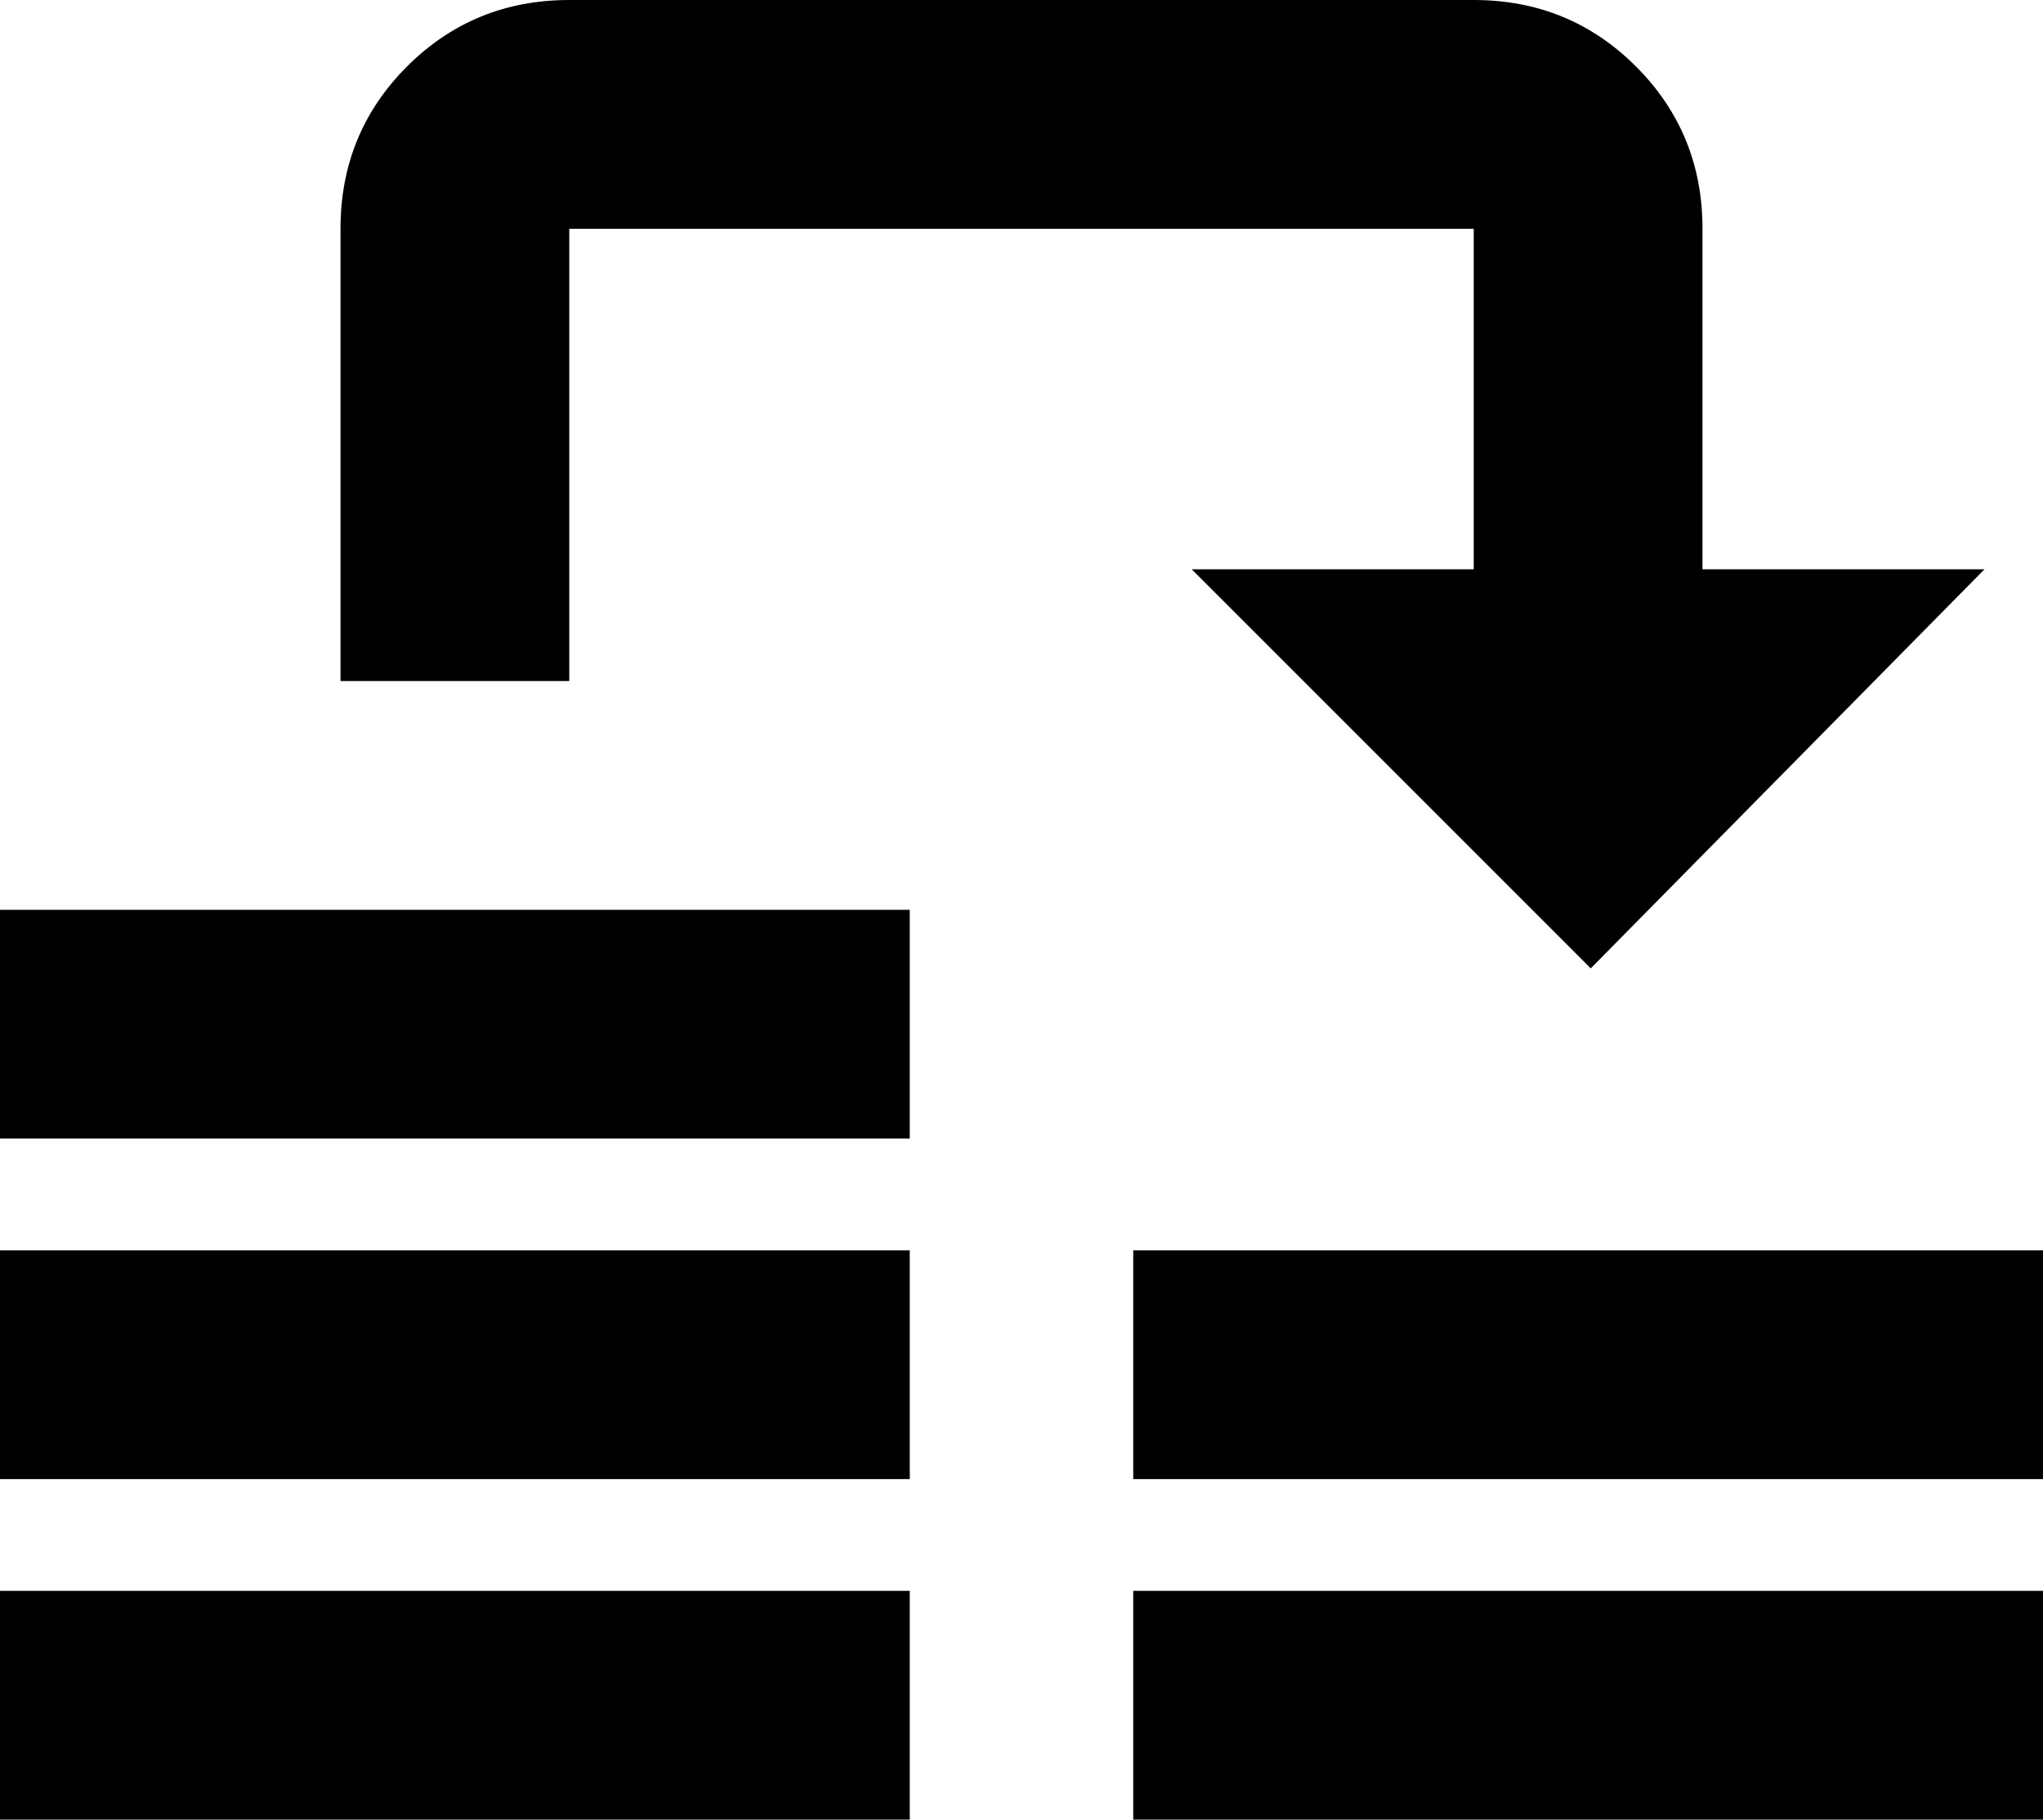 <svg xmlns="http://www.w3.org/2000/svg" viewBox="64 21 384 342">
      <g transform="scale(1 -1) translate(0 -384)">
        <path d="M171 363Q153 363 140.5 350.5Q128 338 128 320V235H171V320H341V256H288L363 181L437 256H384V320Q384 338 371.5 350.5Q359 363 341 363ZM64 192V149H235V192ZM64 128V85H235V128ZM277 128V85H448V128ZM64 64V21H235V64ZM277 64V21H448V64Z" />
      </g>
    </svg>